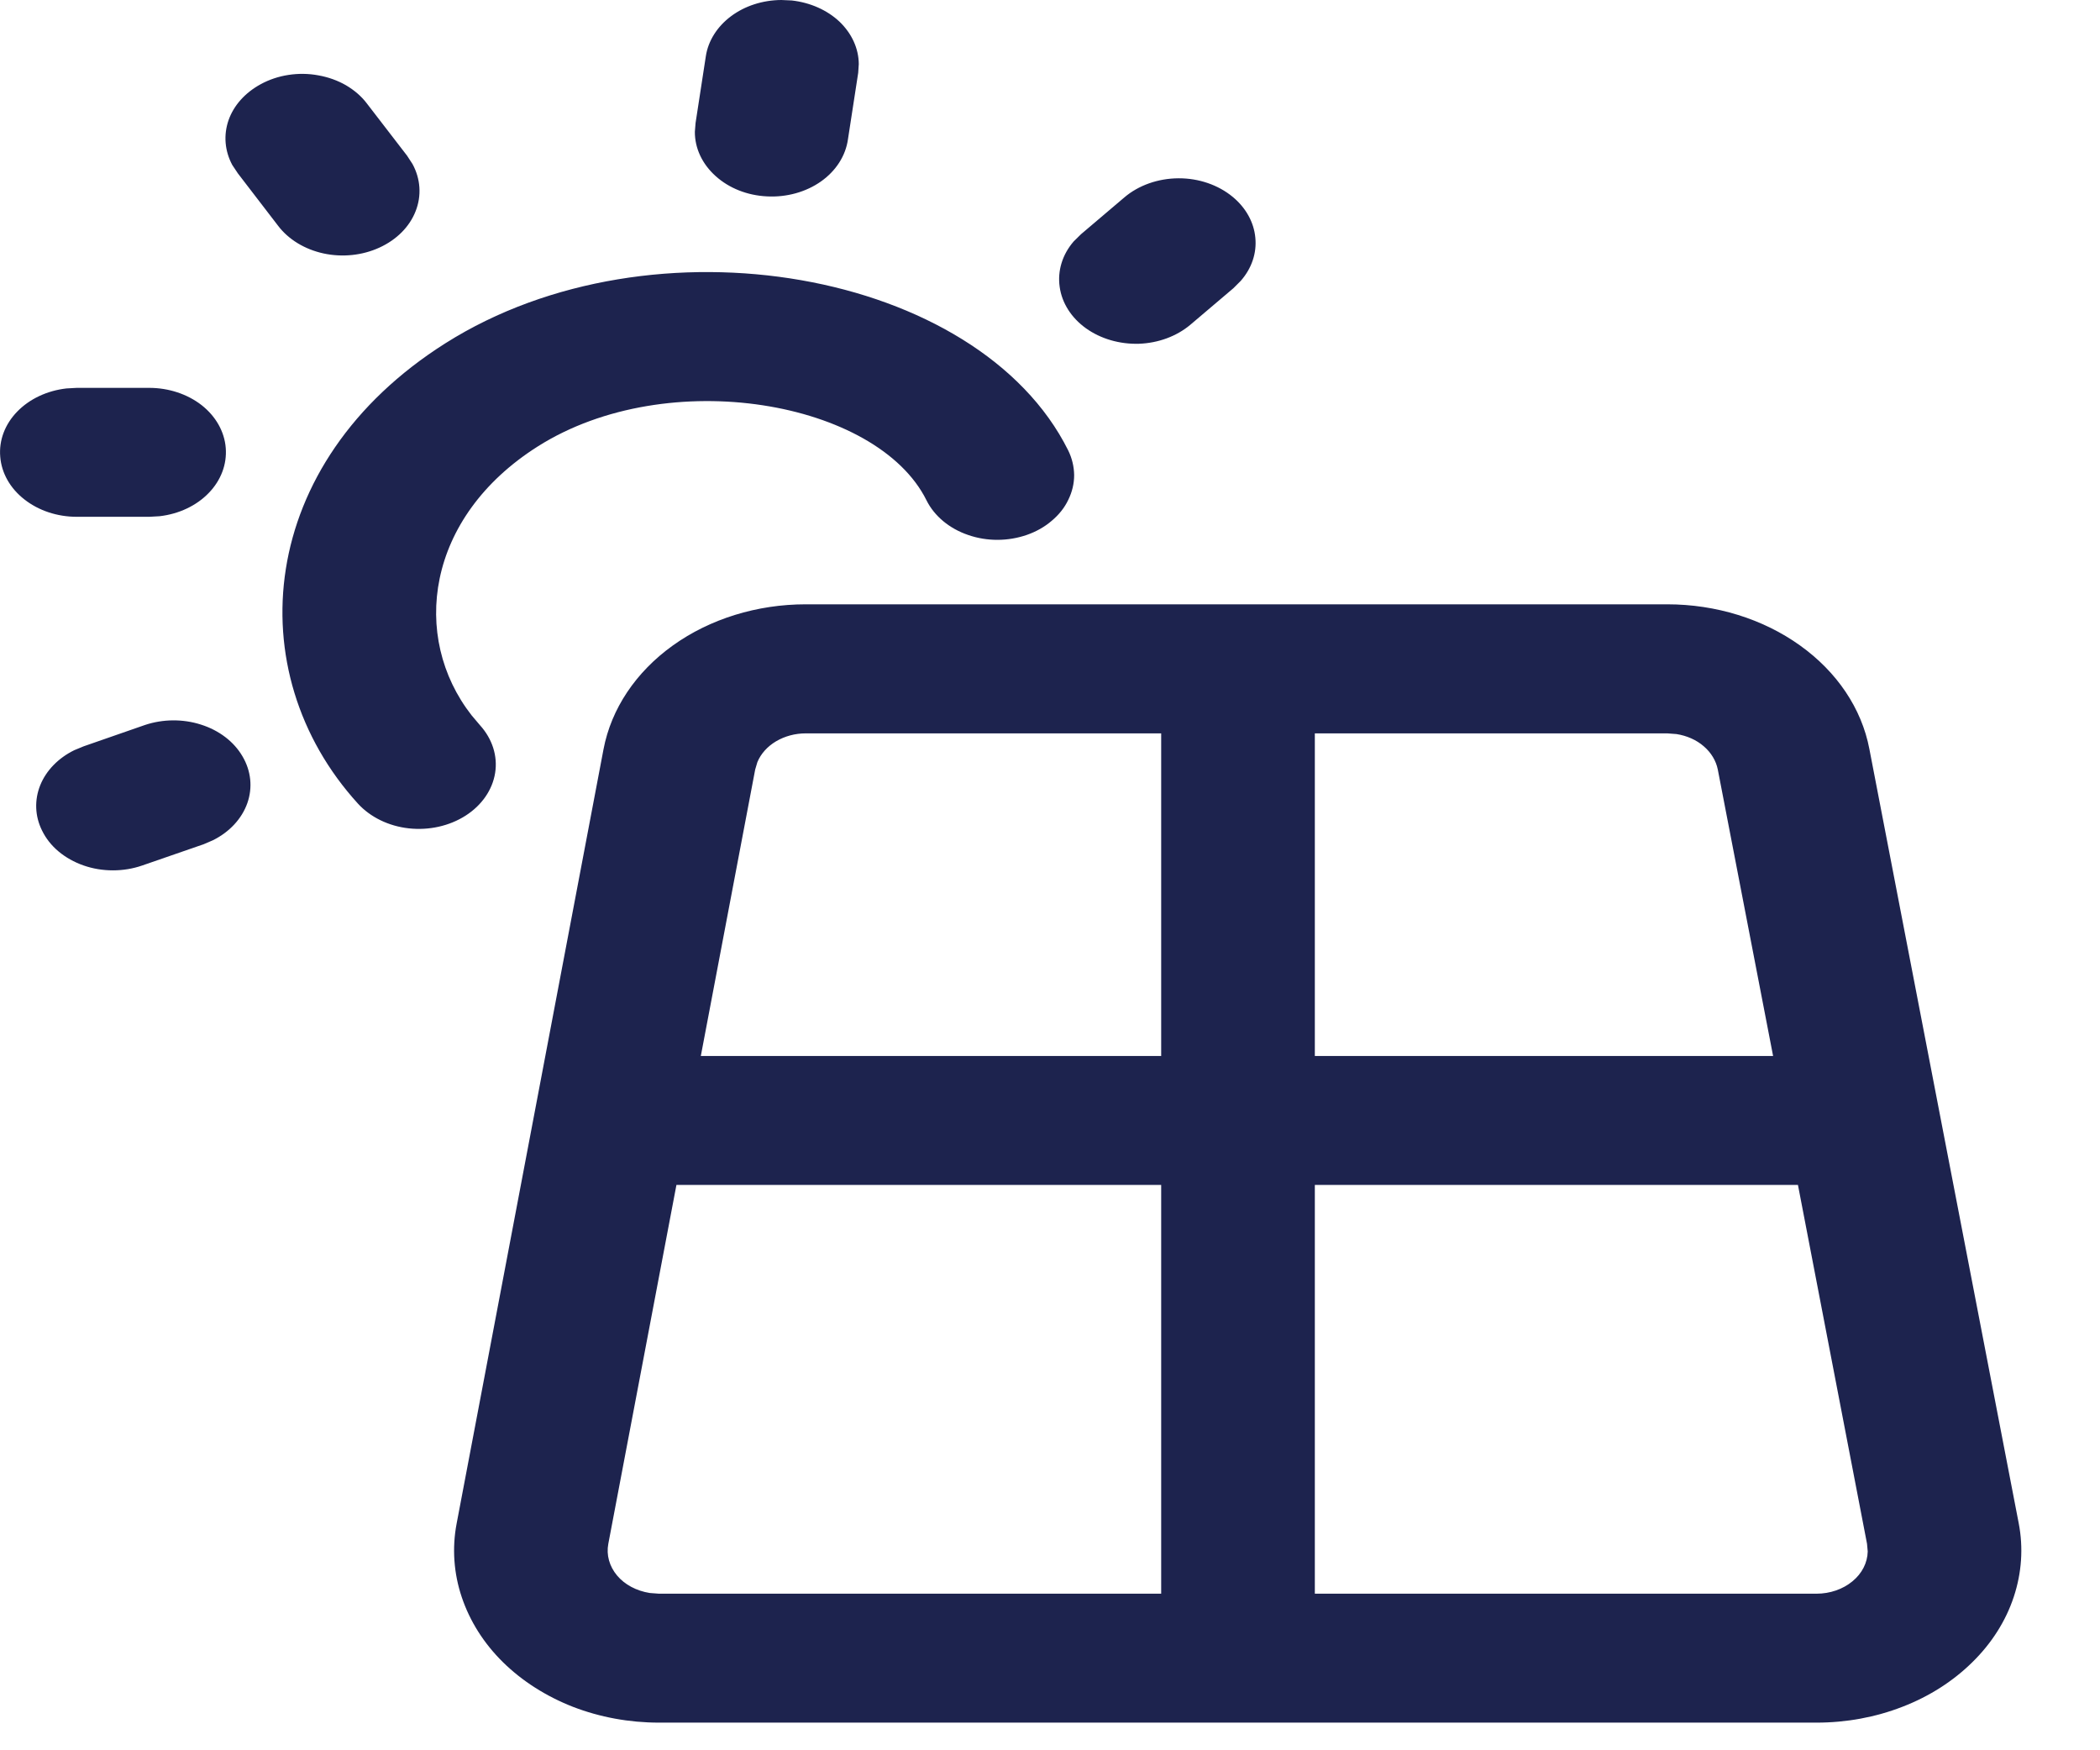 <svg width="18" height="15" viewBox="0 0 18 15" fill="none" xmlns="http://www.w3.org/2000/svg">
<path fill-rule="evenodd" clip-rule="evenodd" d="M6.787 0.004C6.945 0.022 7.09 0.086 7.196 0.186C7.301 0.287 7.36 0.415 7.361 0.549L7.356 0.624L7.268 1.195C7.248 1.335 7.166 1.464 7.037 1.555C6.908 1.646 6.742 1.692 6.574 1.683C6.406 1.675 6.249 1.613 6.134 1.509C6.019 1.406 5.955 1.27 5.956 1.129L5.962 1.054L6.05 0.482C6.07 0.35 6.147 0.228 6.266 0.139C6.385 0.05 6.538 0.001 6.697 0L6.787 0.004ZM10.567 1.688C10.443 1.585 10.275 1.527 10.101 1.528C9.926 1.529 9.759 1.588 9.637 1.692L9.266 2.007L9.203 2.069C9.106 2.181 9.063 2.321 9.083 2.459C9.102 2.597 9.183 2.724 9.309 2.814C9.435 2.904 9.597 2.951 9.763 2.946C9.928 2.94 10.085 2.882 10.202 2.784L10.572 2.47L10.635 2.407C10.729 2.3 10.773 2.169 10.76 2.037C10.748 1.905 10.679 1.781 10.567 1.688ZM3.819 2.941C5.597 1.818 8.388 2.318 9.156 3.86C9.189 3.927 9.206 3.999 9.207 4.072C9.207 4.144 9.19 4.216 9.157 4.283C9.125 4.351 9.076 4.412 9.015 4.463C8.955 4.515 8.882 4.556 8.802 4.584C8.641 4.64 8.46 4.641 8.299 4.585C8.137 4.53 8.008 4.422 7.941 4.287C7.52 3.439 5.729 3.119 4.611 3.825C3.646 4.435 3.52 5.462 4.042 6.13L4.114 6.215C4.22 6.332 4.267 6.479 4.244 6.624C4.221 6.769 4.13 6.901 3.991 6.99C3.852 7.079 3.677 7.118 3.504 7.099C3.331 7.08 3.174 7.003 3.068 6.887C2.041 5.759 2.197 3.966 3.819 2.941ZM16.023 6.418C15.957 6.072 15.746 5.758 15.428 5.531C15.111 5.304 14.708 5.179 14.291 5.179H6.906C6.489 5.179 6.085 5.304 5.767 5.532C5.449 5.76 5.239 6.075 5.173 6.421L3.914 13.057C3.874 13.267 3.889 13.483 3.958 13.688C4.027 13.893 4.147 14.084 4.312 14.246C4.477 14.408 4.682 14.538 4.912 14.628C5.143 14.717 5.394 14.763 5.648 14.763H15.571C15.825 14.763 16.076 14.717 16.307 14.627C16.538 14.538 16.742 14.407 16.907 14.244C17.072 14.082 17.193 13.891 17.261 13.685C17.329 13.479 17.344 13.264 17.303 13.053L16.023 6.418ZM11.27 6.285H14.291L14.37 6.291C14.459 6.305 14.541 6.341 14.604 6.396C14.667 6.45 14.709 6.52 14.724 6.595L15.198 9.05H11.27V6.285ZM9.953 6.285H6.906C6.815 6.285 6.727 6.309 6.652 6.353C6.578 6.397 6.522 6.459 6.492 6.531L6.473 6.595L6.007 9.05H9.953V6.285ZM9.953 10.155H5.798L5.214 13.231C5.196 13.326 5.223 13.423 5.289 13.502C5.355 13.581 5.456 13.634 5.569 13.652L5.648 13.658H9.953V10.155ZM11.27 13.658H15.571C15.685 13.658 15.796 13.62 15.878 13.552C15.96 13.485 16.007 13.393 16.009 13.296L16.003 13.23L15.411 10.155H11.27V13.658ZM2.234 0.722C2.307 0.682 2.388 0.655 2.473 0.642C2.558 0.629 2.645 0.63 2.73 0.646C2.814 0.661 2.895 0.69 2.966 0.731C3.037 0.773 3.098 0.825 3.144 0.886L3.489 1.334L3.536 1.406C3.605 1.533 3.615 1.678 3.562 1.811C3.51 1.944 3.399 2.055 3.252 2.122C3.106 2.189 2.935 2.207 2.773 2.172C2.612 2.137 2.472 2.052 2.383 1.934L2.039 1.486L1.991 1.414C1.926 1.293 1.915 1.157 1.959 1.03C2.004 0.902 2.102 0.794 2.234 0.722ZM0.658 4.429C0.491 4.429 0.331 4.376 0.209 4.28C0.087 4.185 0.013 4.054 0.002 3.914C-0.01 3.774 0.042 3.636 0.148 3.527C0.253 3.419 0.403 3.348 0.569 3.329L0.658 3.324H1.279C1.445 3.324 1.606 3.377 1.728 3.472C1.85 3.568 1.924 3.699 1.935 3.839C1.946 3.979 1.894 4.117 1.789 4.225C1.684 4.334 1.533 4.405 1.368 4.424L1.279 4.429H0.658ZM0.36 7.117C0.393 7.185 0.441 7.246 0.502 7.297C0.563 7.348 0.636 7.389 0.716 7.417C0.796 7.445 0.881 7.459 0.968 7.459C1.054 7.459 1.14 7.445 1.22 7.417L1.746 7.235L1.825 7.201C1.968 7.13 2.073 7.016 2.12 6.883C2.167 6.749 2.152 6.606 2.078 6.481C2.005 6.356 1.878 6.259 1.723 6.21C1.568 6.16 1.396 6.162 1.243 6.213L0.717 6.396L0.637 6.429C0.5 6.496 0.396 6.603 0.345 6.729C0.294 6.856 0.299 6.994 0.36 7.117Z" fill="#1D234E"/>
</svg>
